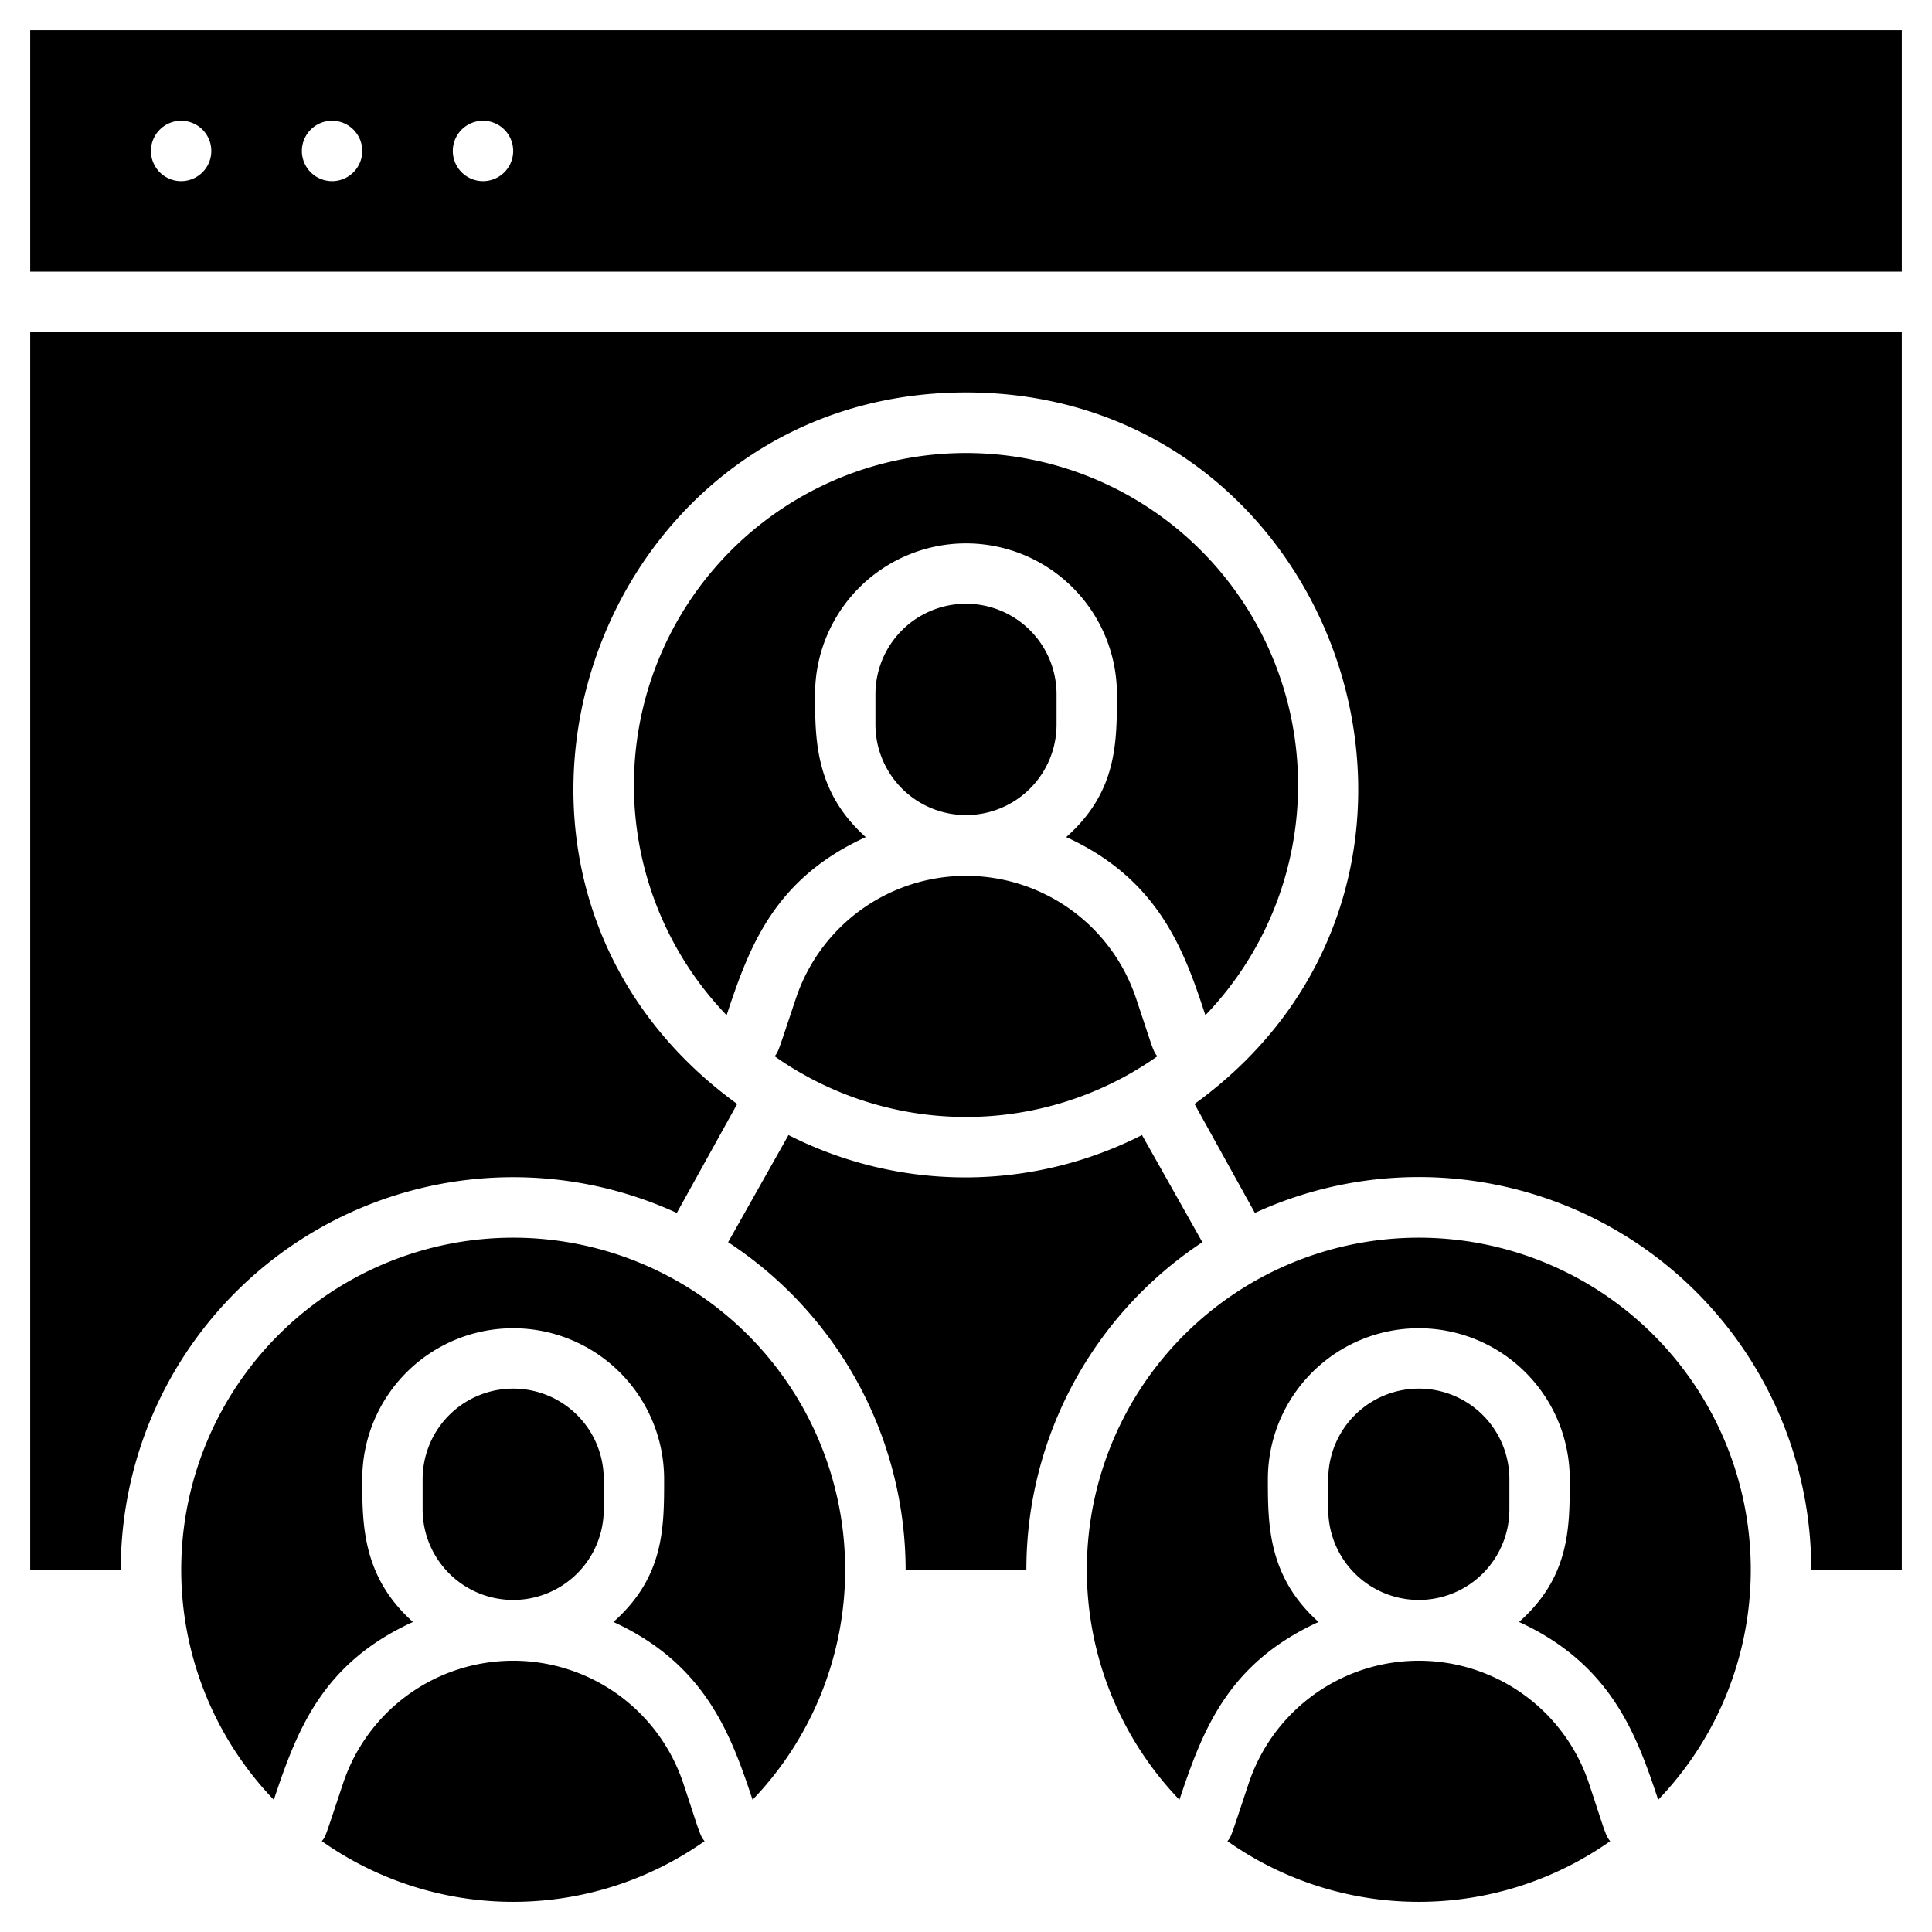 <svg xmlns="http://www.w3.org/2000/svg" viewBox="0 0 64 64"><title>User Acquisitions</title><g id="User_Acquisitions" data-name="User Acquisitions"><path d="M1,1V9H63V1ZM6,6A1,1,0,0,1,6,4,1,1,0,0,1,6,6Zm5,0a1,1,0,0,1,0-2A1,1,0,0,1,11,6Zm5,0a1,1,0,0,1,0-2A1,1,0,0,1,16,6Z"/><path d="M39.83,41.15l-2-3.55a12.92,12.92,0,0,1-11.71,0l-2,3.55A13,13,0,0,1,30,52h4A13,13,0,0,1,39.83,41.15Z"/><path d="M1,52H4A13,13,0,0,1,22.42,40.18l2-3.61C14.11,29.09,19.53,13,32,13s17.87,16.11,7.57,23.57l2,3.61A13,13,0,0,1,60,52h3V11H1Z"/><path d="M26.37,33.06c-.59,1.76-.58,1.78-.71,1.93a11,11,0,0,0,12.68,0c-.15-.17-.15-.26-.71-1.93A5.94,5.94,0,0,0,26.37,33.06Z"/><path d="M35,24V23a3,3,0,0,0-6,0v1a3,3,0,0,0,6,0Z"/><path d="M39.93,33.63a11,11,0,1,0-15.86,0c.75-2.27,1.57-4.51,4.61-5.9C27,26.23,27,24.49,27,23a5,5,0,0,1,10,0c0,1.62,0,3.24-1.68,4.73C38.41,29.14,39.24,31.53,39.93,33.63Z"/><path d="M22.63,59.06a5.94,5.94,0,0,0-11.26,0c-.61,1.83-.58,1.78-.71,1.93a11,11,0,0,0,12.68,0C23.18,60.81,23.15,60.62,22.63,59.06Z"/><path d="M20,50V49a3,3,0,0,0-6,0v1a3,3,0,0,0,6,0Z"/><path d="M17,41A11,11,0,0,0,9.07,59.62c.76-2.27,1.58-4.51,4.61-5.89C12,52.23,12,50.49,12,49a5,5,0,0,1,10,0c0,1.62,0,3.24-1.68,4.73,3.08,1.41,3.91,3.79,4.61,5.89A11,11,0,0,0,17,41Z"/><path d="M52.63,59.06a5.94,5.94,0,0,0-11.26,0c-.61,1.83-.58,1.78-.71,1.93a11,11,0,0,0,12.68,0C53.18,60.81,53.15,60.62,52.63,59.06Z"/><path d="M50,50V49a3,3,0,0,0-6,0v1a3,3,0,0,0,6,0Z"/><path d="M47,41a11,11,0,0,0-7.93,18.62c.76-2.27,1.58-4.51,4.61-5.89C42,52.23,42,50.49,42,49a5,5,0,0,1,10,0c0,1.62,0,3.24-1.68,4.73,3.08,1.41,3.91,3.79,4.61,5.89A11,11,0,0,0,47,41Z"/></g></svg>